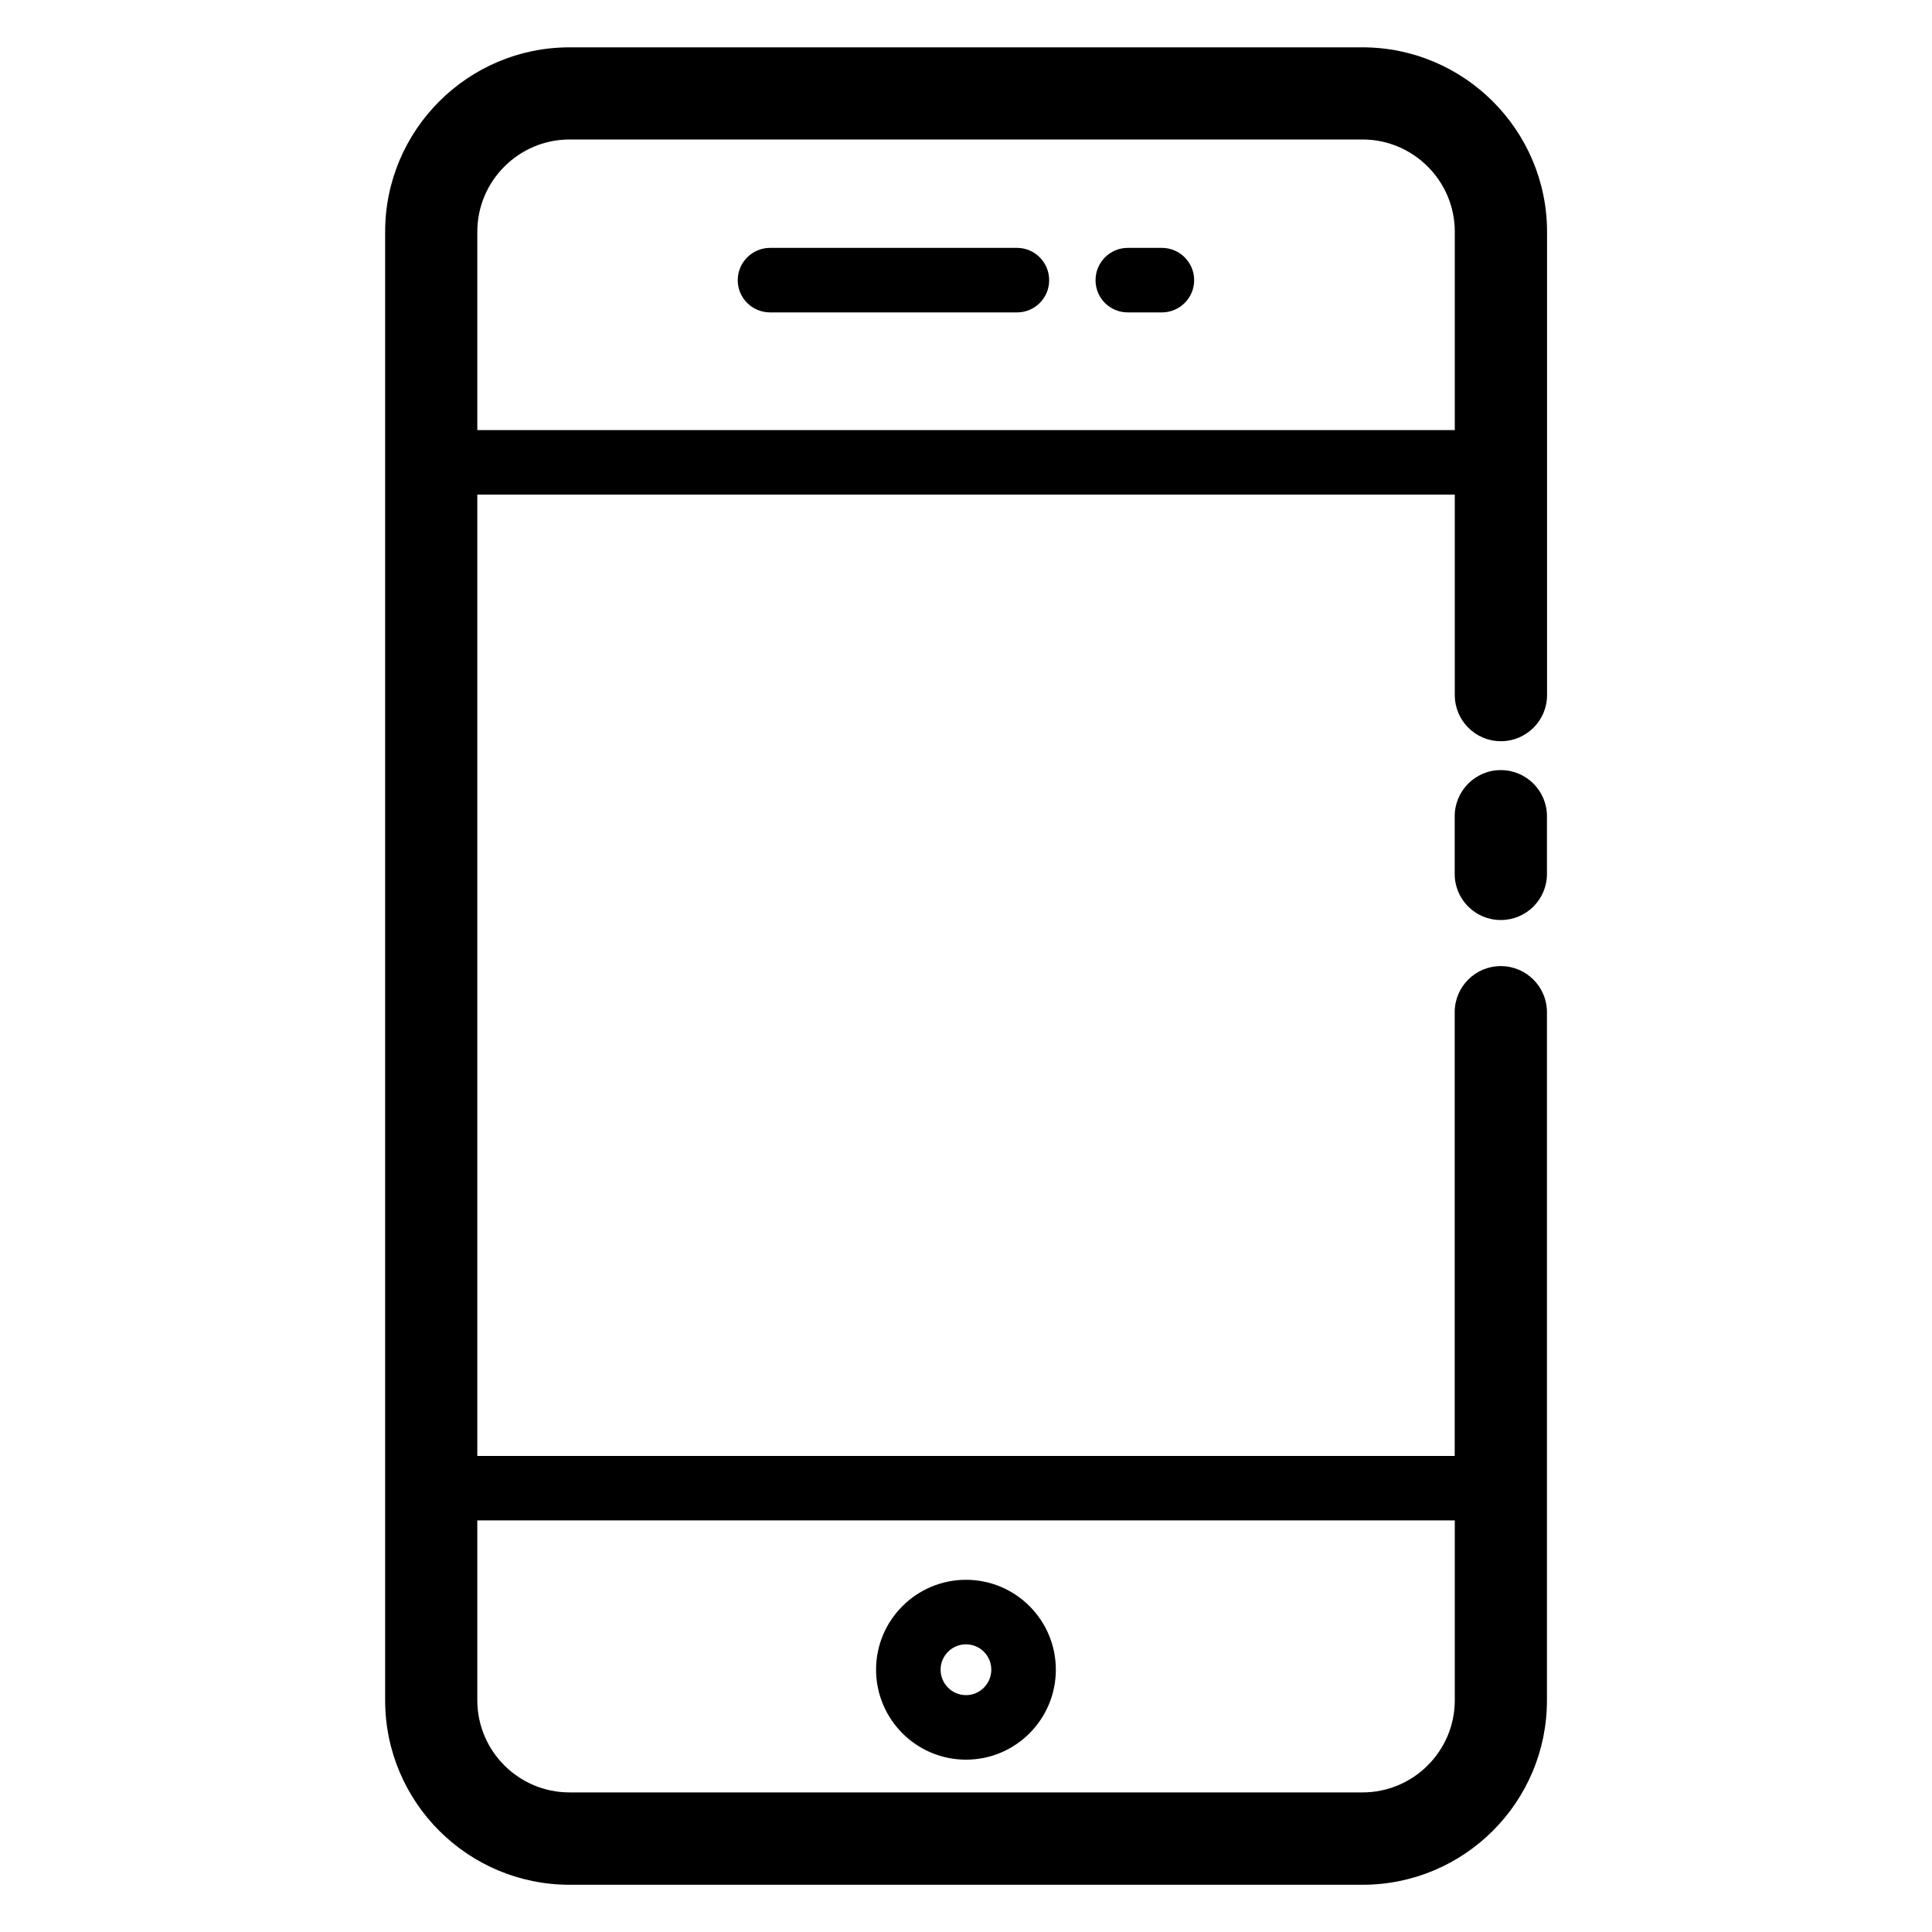 <?xml version="1.0" encoding="utf-8"?>
<svg version="1.1" id="Layer_1" xmlns="http://www.w3.org/2000/svg" xmlns:xlink="http://www.w3.org/1999/xlink" x="0px" y="0px"
	 width="20px" height="20px" viewBox="0 0 20 20" enable-background="new 0 0 20 20" xml:space="preserve">
<g>
	<path d="M15.536,7.972c-0.264,0-0.477,0.215-0.477,0.478v0.597c0,0.264,0.213,0.477,0.477,0.477
		s0.478-0.213,0.478-0.477V8.449C16.014,8.186,15.8,7.972,15.536,7.972z"/>
	<path d="M14.104,0.49H5.896c-1.053,0-1.909,0.857-1.909,1.909v15.203c0,1.054,0.856,1.909,1.909,1.909h8.209
		c1.053,0,1.909-0.855,1.909-1.909v-7.124c0-0.263-0.214-0.477-0.478-0.477s-0.477,0.214-0.477,0.477v4.594H4.941V5.12H15.06v2.076
		c0,0.263,0.213,0.477,0.477,0.477s0.478-0.214,0.478-0.477V2.399C16.014,1.347,15.156,0.49,14.104,0.49z M15.06,15.739v1.861
		c0,0.527-0.429,0.955-0.955,0.955H5.896c-0.527,0-0.955-0.428-0.955-0.955v-1.861H15.06z M15.06,4.452H4.941V2.399
		c0-0.525,0.428-0.955,0.955-0.955h8.209c0.526,0,0.955,0.429,0.955,0.955V4.452z"/>
	<path d="M10,18.216c0.514,0,0.93-0.418,0.93-0.932c0-0.513-0.417-0.93-0.93-0.93s-0.931,0.417-0.931,0.93
		C9.069,17.798,9.486,18.216,10,18.216z M10,17.022c0.145,0,0.262,0.118,0.262,0.262c0,0.145-0.117,0.264-0.262,0.264
		c-0.146,0-0.263-0.119-0.263-0.264C9.737,17.141,9.854,17.022,10,17.022z"/>
	<path d="M10.528,2.566H7.972c-0.185,0-0.335,0.15-0.335,0.335c0,0.184,0.15,0.333,0.335,0.333h2.556
		c0.185,0,0.333-0.15,0.333-0.333C10.861,2.716,10.712,2.566,10.528,2.566z"/>
	<path d="M12.028,2.566h-0.353c-0.185,0-0.334,0.15-0.334,0.335c0,0.184,0.148,0.333,0.334,0.333h0.353
		c0.184,0,0.334-0.15,0.334-0.333C12.362,2.716,12.212,2.566,12.028,2.566z"/>
</g>
</svg>
